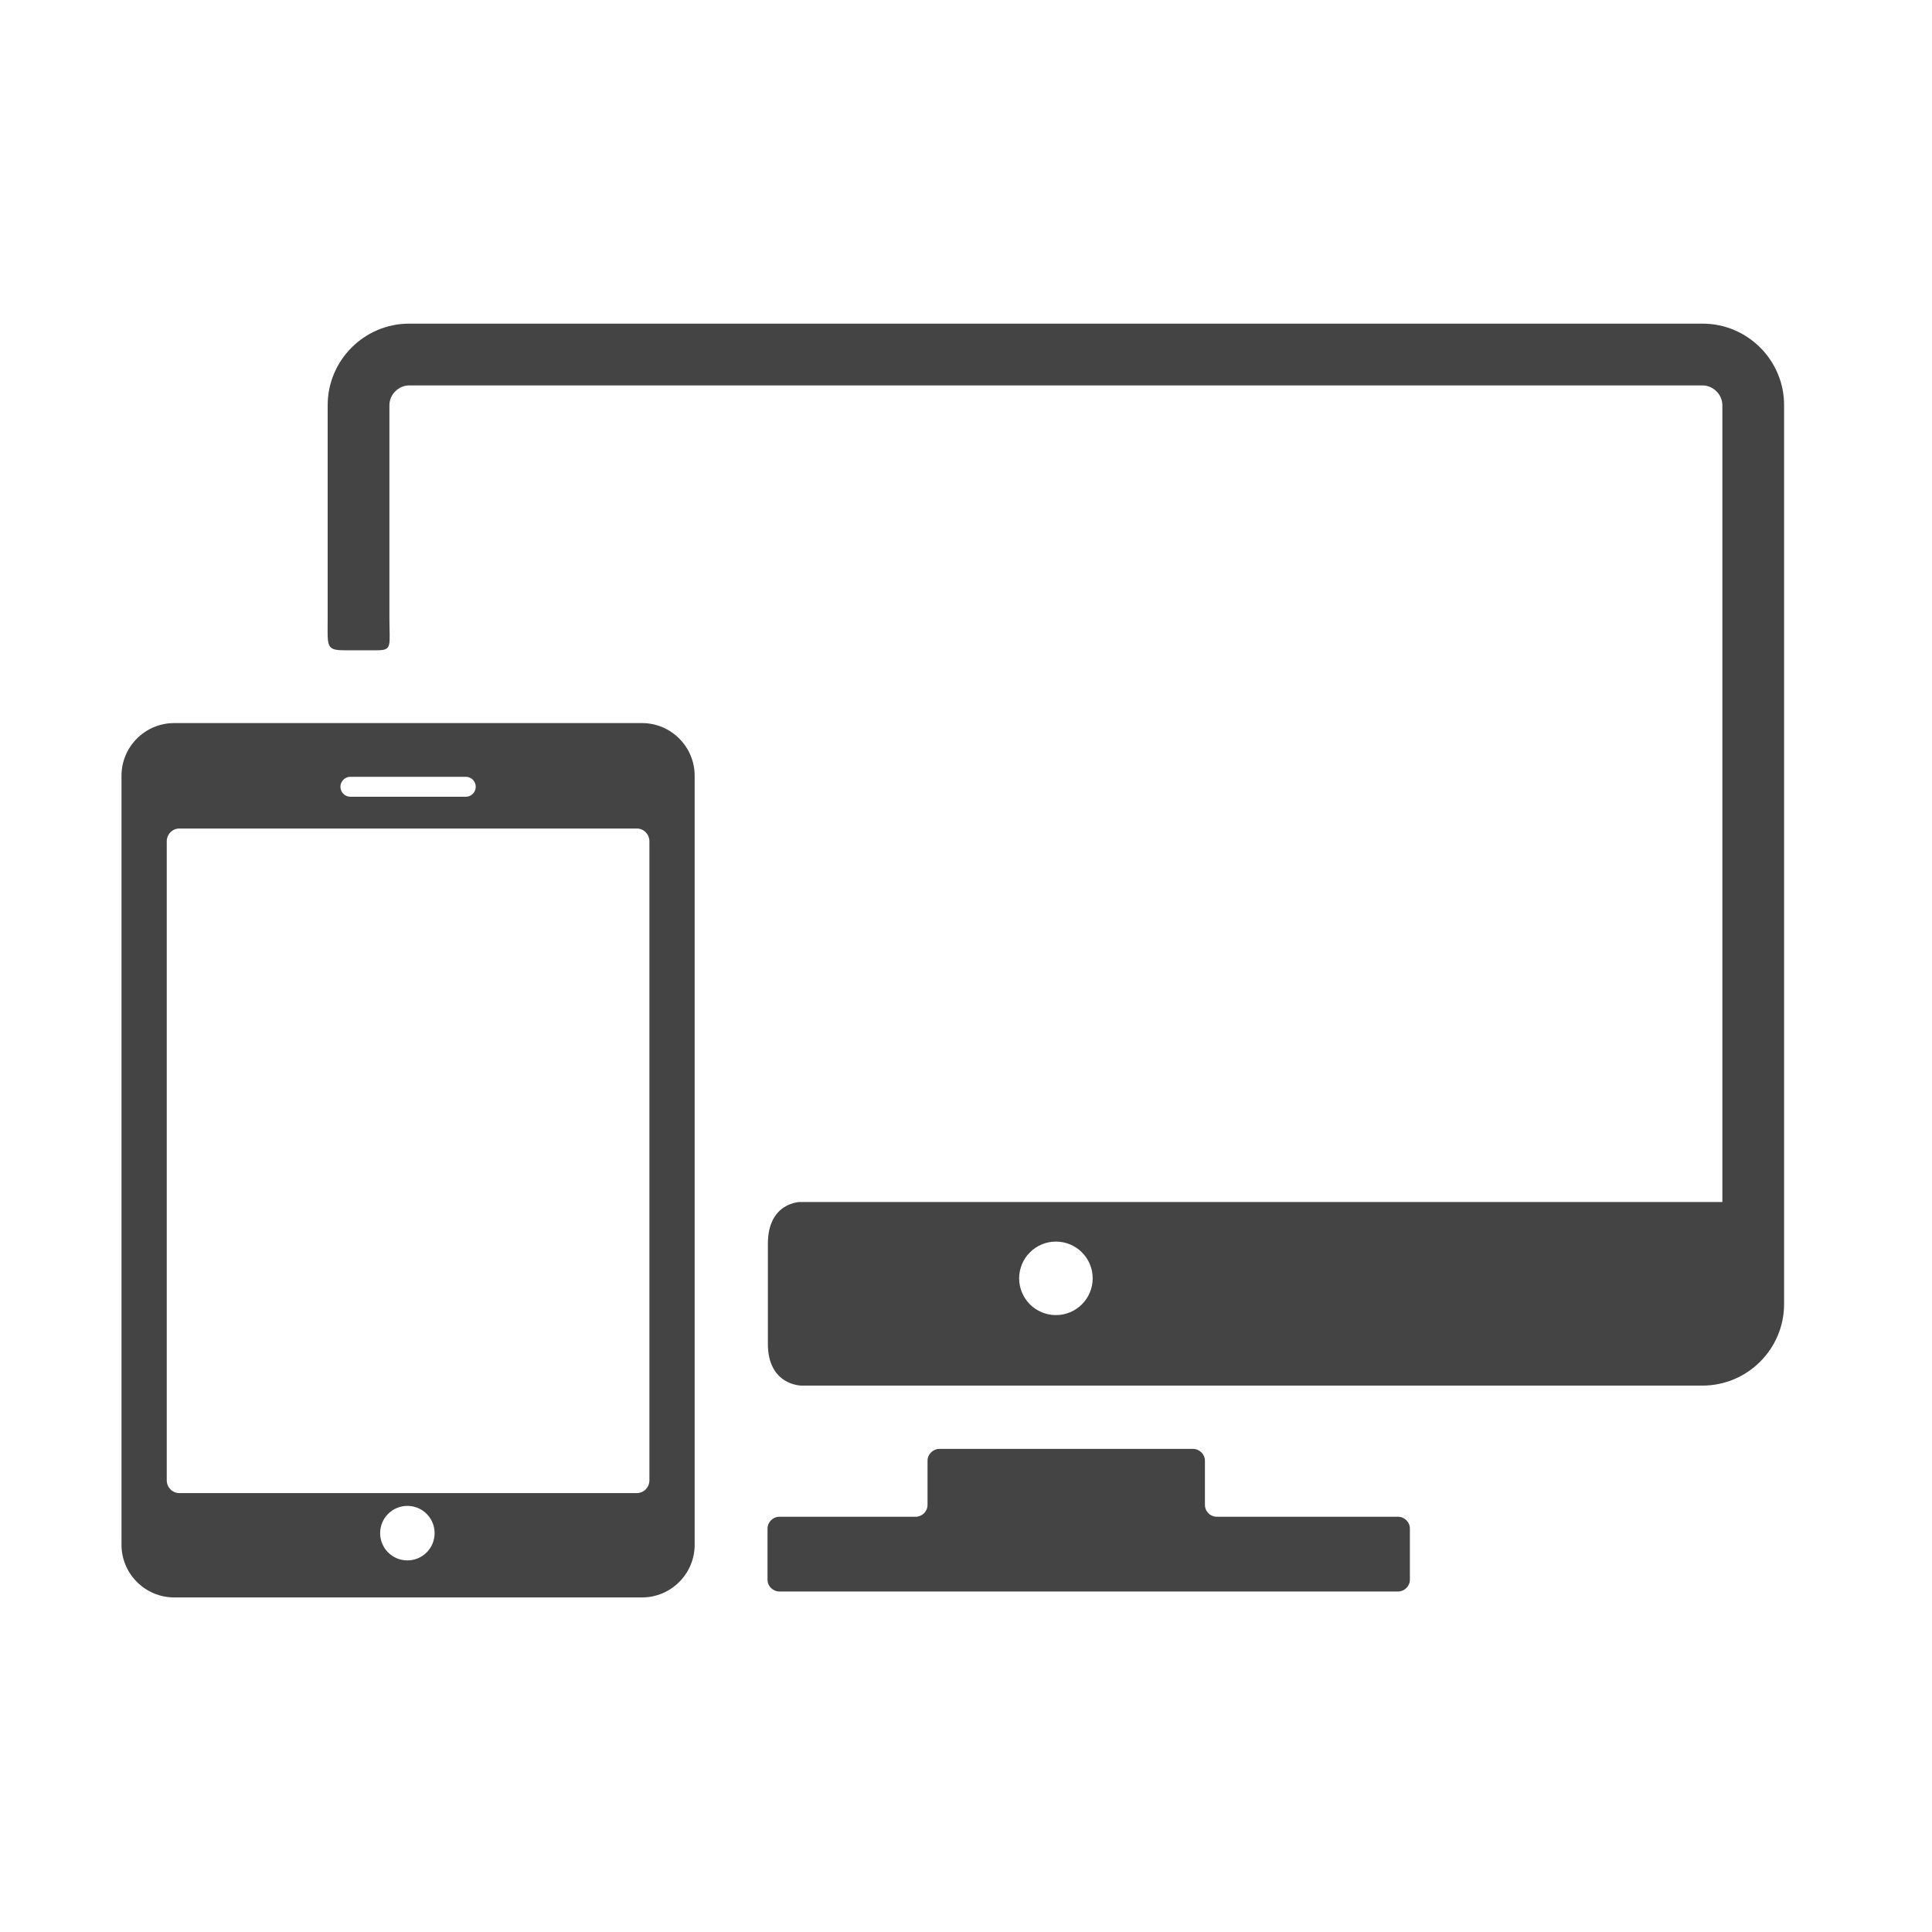 <?xml version="1.0" encoding="utf-8"?>
<!-- Generator: Adobe Illustrator 16.0.0, SVG Export Plug-In . SVG Version: 6.00 Build 0)  -->
<!DOCTYPE svg PUBLIC "-//W3C//DTD SVG 1.1//EN" "http://www.w3.org/Graphics/SVG/1.1/DTD/svg11.dtd">
<svg version="1.1" id="Layer_1" xmlns="http://www.w3.org/2000/svg" xmlns:xlink="http://www.w3.org/1999/xlink" x="0px" y="0px"
	 width="45px" height="45px" viewBox="0 0 45 45" enable-background="new 0 0 45 45" xml:space="preserve">
<g>
	<path fill="#444444" d="M32.563,35.328h-4.222c-0.152,0-0.276-0.124-0.276-0.276v-1.028c0-0.151-0.125-0.276-0.276-0.276h-5.908
		c-0.152,0-0.277,0.125-0.277,0.276v1.028c0,0.152-0.125,0.276-0.277,0.276h-3.173c-0.152,0-0.277,0.125-0.277,0.277v1.188
		c0,0.152,0.125,0.276,0.277,0.276h14.409c0.151,0,0.276-0.124,0.276-0.276v-1.188C32.84,35.454,32.715,35.328,32.563,35.328z"/>
	<g>
		<path fill="#444444" d="M39.655,7.538H9.533c-1.048,0-1.901,0.853-1.901,1.901c0,0,0,3.625,0,4.958
			c0,0.655-0.048,0.749,0.391,0.749c0.233,0,0.492,0,0.754,0c0.369,0,0.293-0.093,0.293-0.761c0-1.331,0-4.946,0-4.946
			c0-0.25,0.212-0.462,0.462-0.462h30.122c0.25,0,0.463,0.212,0.463,0.462v18.558H18.642c0,0-0.757-0.001-0.757,0.977
			c0,0.581,0,1.742,0,2.322c0,0.977,0.781,0.977,0.781,0.977h20.989c1.048,0,1.9-0.853,1.9-1.9V9.438
			C41.556,8.39,40.703,7.538,39.655,7.538z M24.594,30.631c-0.473,0-0.856-0.383-0.856-0.856c0-0.473,0.384-0.856,0.856-0.856
			c0.474,0,0.857,0.384,0.857,0.856C25.451,30.248,25.067,30.631,24.594,30.631z"/>
		<path fill="#444444" d="M14.954,16.842H4.057c-0.677,0-1.227,0.55-1.227,1.227V35.98c0,0.676,0.55,1.227,1.227,1.227h10.897
			c0.676,0,1.226-0.551,1.226-1.227V18.069C16.18,17.393,15.63,16.842,14.954,16.842z M8.161,18.093h2.688
			c0.128,0,0.232,0.104,0.232,0.233s-0.104,0.232-0.232,0.232H8.161c-0.128,0-0.232-0.104-0.232-0.232S8.032,18.093,8.161,18.093z
			 M9.489,36.345c-0.351,0-0.635-0.284-0.635-0.635s0.284-0.635,0.635-0.635c0.351,0,0.634,0.284,0.634,0.635
			S9.839,36.345,9.489,36.345z M15.126,34.479c0,0.164-0.131,0.298-0.291,0.298H4.175c-0.16,0-0.291-0.134-0.291-0.298V19.596
			c0-0.164,0.131-0.298,0.291-0.298h10.66c0.16,0,0.291,0.134,0.291,0.298V34.479z"/>
	</g>
</g>
</svg>
